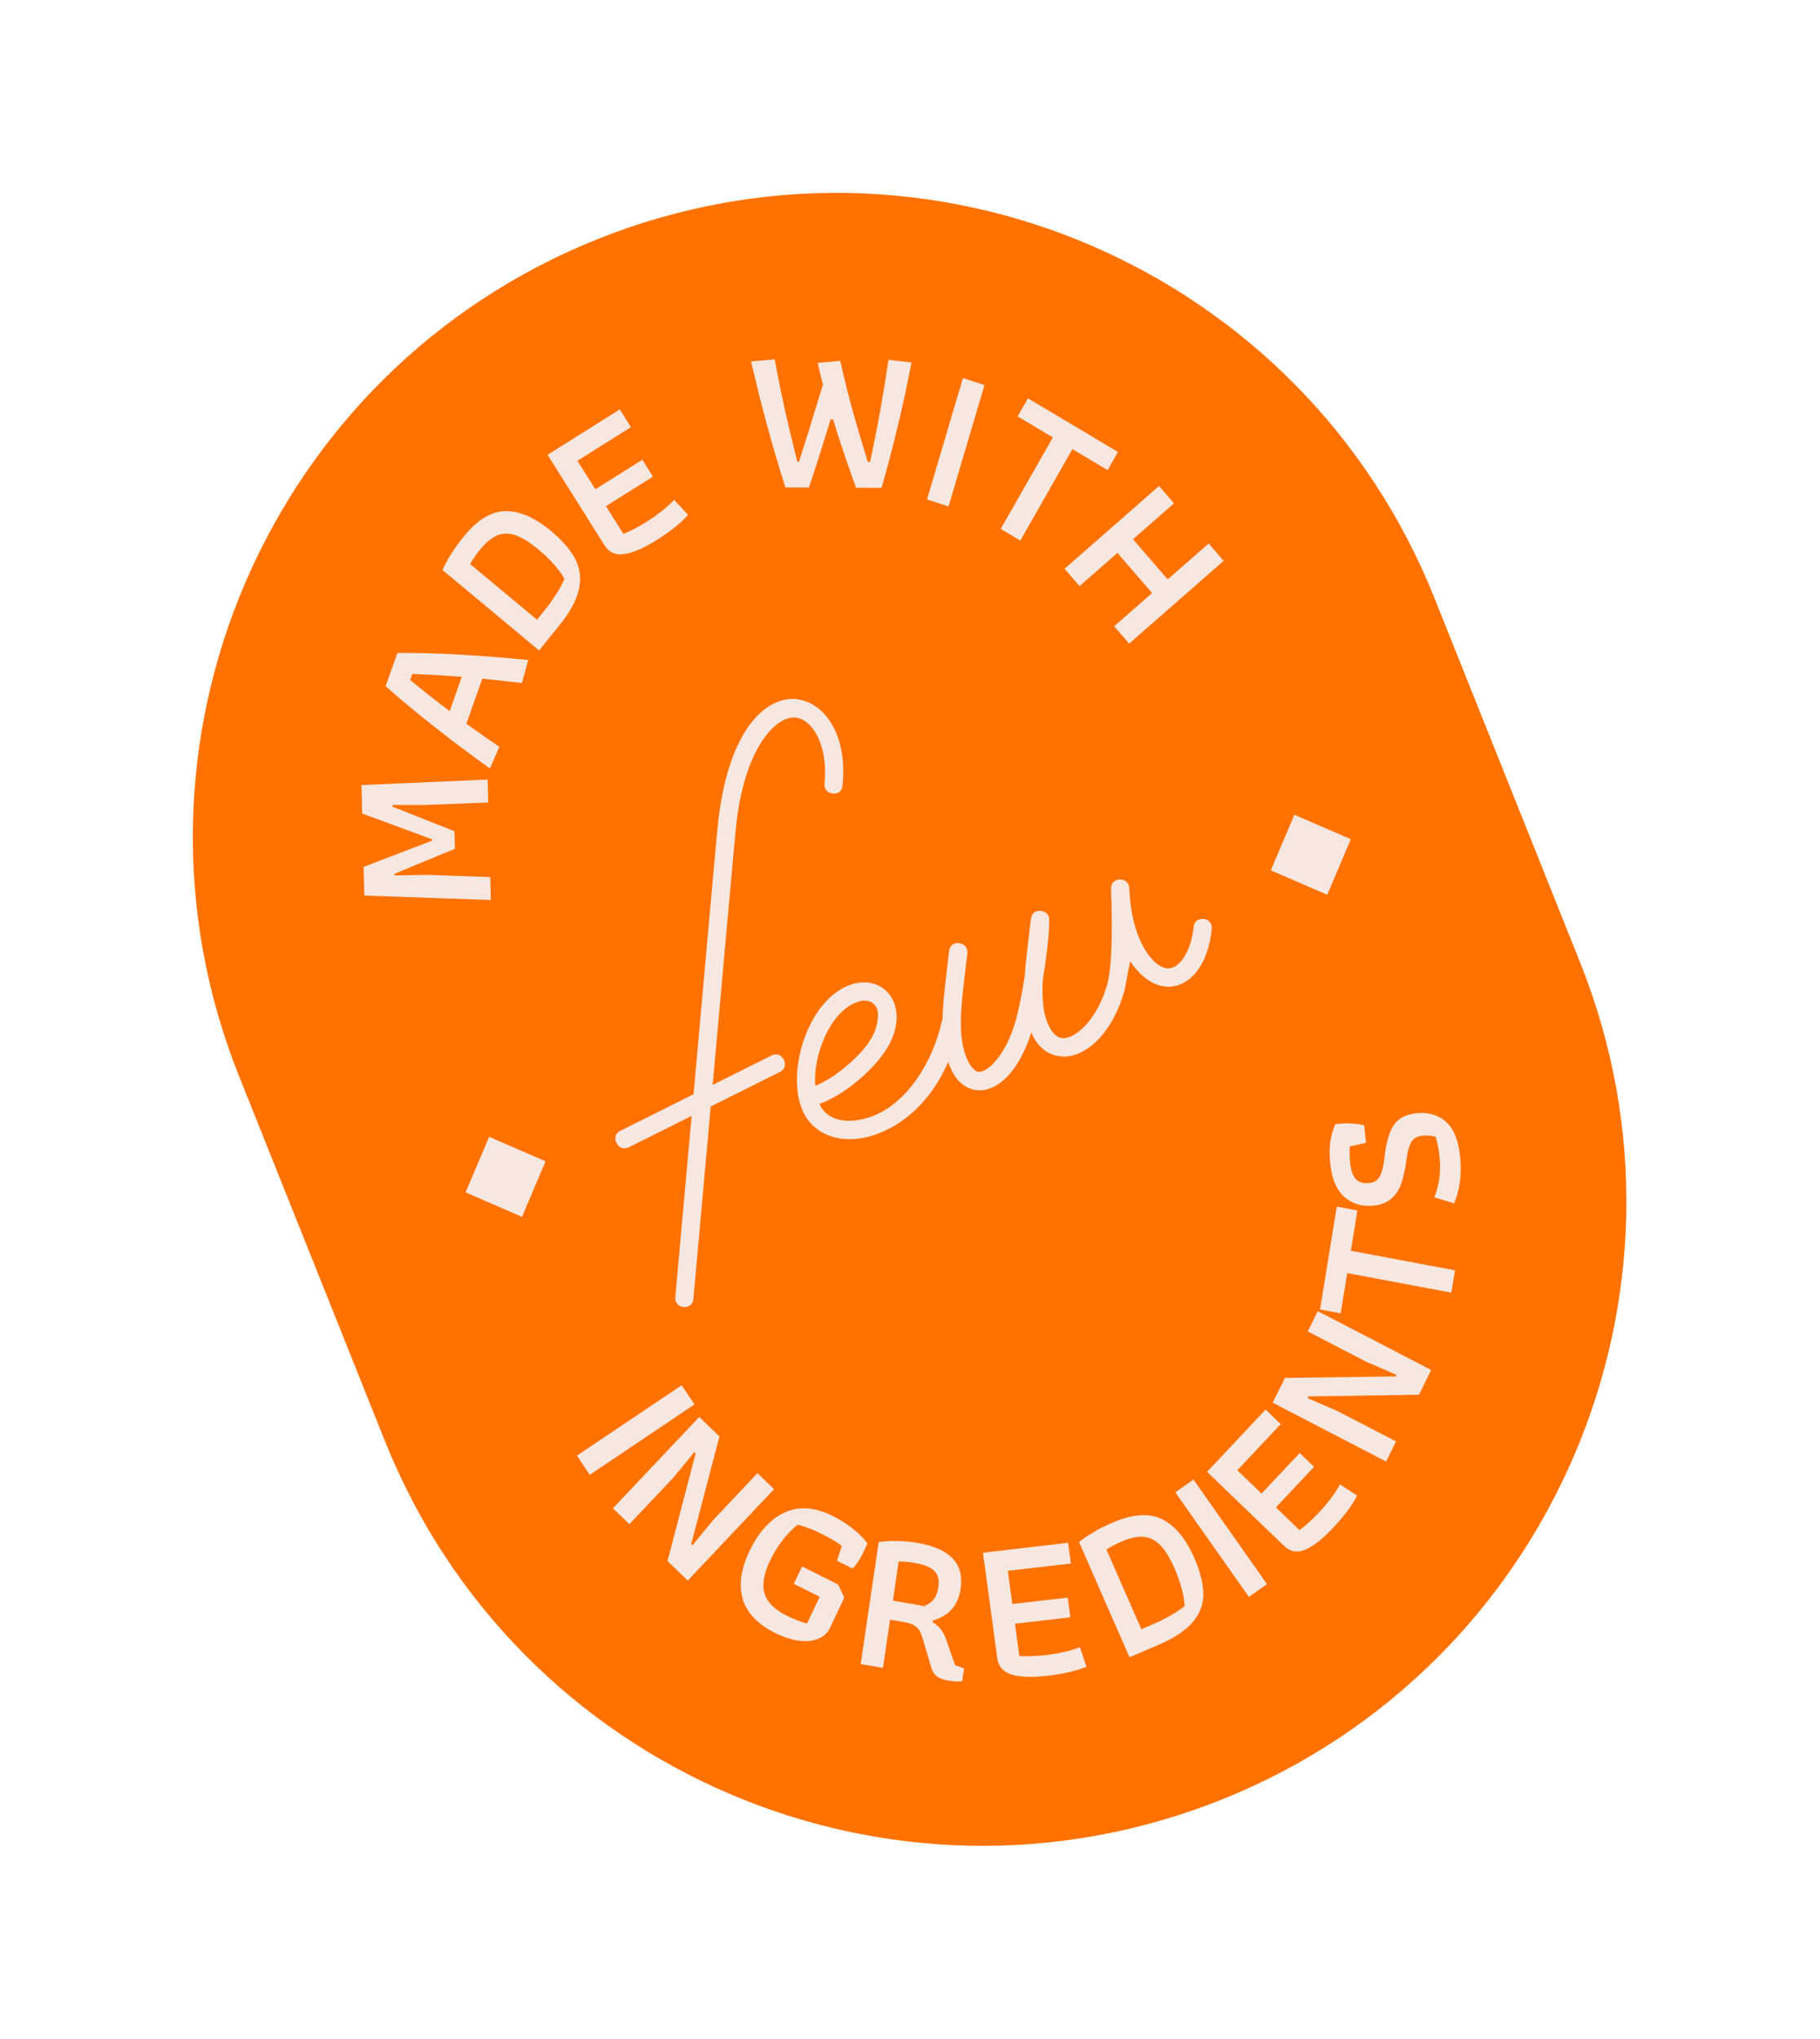 <svg width="208" height="233" viewBox="0 0 208 233" fill="none" xmlns="http://www.w3.org/2000/svg">
<path d="M163.931 68.313C148.846 30.585 106.034 12.229 68.308 27.314C30.583 42.398 12.229 85.211 27.315 122.939L43.978 164.614C59.064 202.341 101.876 220.697 139.602 205.613C177.327 190.528 195.681 147.715 180.595 109.987L163.931 68.313Z" fill="#FF7200"/>
<path d="M77.904 158.27L79.368 160.458L67.403 168.497L65.94 166.309L77.904 158.27Z" fill="#F6E7E0"/>
<path d="M79.914 161.891L82.225 164.118L78.991 176.43L79.16 176.531L81.509 173.668L86.567 168.311L88.462 170.144L78.599 180.58L76.288 178.353L79.507 166.028L79.338 165.927L76.969 168.807L71.928 174.139L70.051 172.327L79.914 161.891Z" fill="#F6E7E0"/>
<path d="M84.909 182.729C84.412 181.165 84.65 179.339 85.641 177.253C86.691 175.041 88.03 173.564 89.661 172.809C91.293 172.053 93.129 172.186 95.17 173.207C96.087 173.665 96.889 174.178 97.587 174.75C98.285 175.322 98.803 175.854 99.142 176.354L98.638 177.409C98.282 178.155 97.887 178.758 97.441 179.213L95.663 178.322L96.204 176.637C95.731 176.236 94.96 175.777 93.883 175.242C92.941 174.766 92.032 174.417 91.163 174.191C90.537 174.698 89.958 175.299 89.414 176.007C88.869 176.716 88.401 177.478 88.005 178.304C87.288 179.826 87.072 181.075 87.373 182.065C87.671 183.047 88.503 183.882 89.871 184.573C90.732 185.006 91.514 185.312 92.229 185.496L93.684 182.436L90.726 180.957L91.668 178.974L95.787 181.039L96.487 182.541L94.856 185.979C94.576 186.573 94.125 186.993 93.494 187.242C92.864 187.491 92.127 187.567 91.274 187.447C90.424 187.335 89.526 187.037 88.576 186.564C86.616 185.586 85.386 184.31 84.886 182.738L84.909 182.729Z" fill="#F6E7E0"/>
<path d="M107.016 191.497C106.735 191.254 106.534 190.915 106.413 190.461L105.53 187.472C105.395 187.004 105.268 186.645 105.144 186.406C105.019 186.167 104.829 185.945 104.552 185.757C104.282 185.565 103.899 185.428 103.408 185.343L101.72 185.051L100.907 190.559L98.366 190.12L100.423 176.182C101.916 175.993 103.4 176.031 104.861 176.282C106.696 176.6 108.026 177.182 108.859 178.043C109.692 178.905 110.007 180.064 109.783 181.537C109.504 183.413 108.455 184.608 106.625 185.134L106.591 185.343C106.954 185.562 107.246 185.81 107.478 186.09C107.707 186.362 107.896 186.715 108.06 187.143L109.143 190.24L110.177 190.632L109.967 192.072C109.52 192.137 108.944 192.112 108.254 191.985C107.714 191.891 107.309 191.725 107.028 191.483L107.016 191.497ZM105.642 183.495C106.09 183.319 106.449 183.056 106.714 182.719C106.979 182.382 107.153 181.914 107.242 181.321C107.365 180.501 107.206 179.885 106.77 179.462C106.338 179.047 105.576 178.743 104.499 178.563C103.793 178.442 103.189 178.392 102.698 178.418L102.044 182.878L105.645 183.503L105.642 183.495Z" fill="#F6E7E0"/>
<path d="M115.652 191.326C114.663 191.047 114.105 190.412 113.972 189.433L112.34 177.399L122.068 176.267L122.388 178.632L115.176 179.468L115.693 183.261L122.026 182.53L122.328 184.781L115.994 185.512L116.498 189.208C117.447 189.252 118.427 189.219 119.44 189.107C120.965 188.933 122.29 188.625 123.421 188.197L124.168 190.422C123.056 190.897 121.565 191.244 119.684 191.465C117.978 191.664 116.628 191.62 115.639 191.34L115.652 191.326Z" fill="#F6E7E0"/>
<path d="M123.324 176.17C124.404 175.325 125.699 174.582 127.2 173.944C129.47 172.974 131.344 172.849 132.816 173.579C134.289 174.309 135.51 175.77 136.477 177.972C137.14 179.496 137.494 180.843 137.522 182.012C137.56 183.187 137.177 184.267 136.374 185.254C135.577 186.237 134.253 187.131 132.412 187.922L129.086 189.345L123.319 176.181L123.324 176.17ZM131.647 185.63C133.239 184.947 134.482 184.233 135.384 183.488C135.368 182.908 135.255 182.247 135.049 181.491C134.843 180.736 134.572 179.978 134.241 179.207C133.742 178.066 133.216 177.195 132.666 176.603C132.116 176.012 131.486 175.674 130.77 175.594C130.053 175.514 129.193 175.686 128.199 176.115C127.632 176.358 127.045 176.663 126.442 177.022L130.441 186.143L131.631 185.637L131.647 185.63Z" fill="#F6E7E0"/>
<path d="M134.324 170.505L136.39 169.041L144.797 180.985L142.731 182.45L134.324 170.505Z" fill="#F6E7E0"/>
<path d="M149.203 177.036C148.274 177.449 147.455 177.298 146.739 176.612L137.951 168.159L144.644 161.045L146.369 162.709L141.403 167.98L144.173 170.646L148.532 166.016L150.175 167.591L145.817 172.222L148.515 174.823C149.263 174.259 149.991 173.6 150.686 172.86C151.741 171.746 152.558 170.652 153.142 169.594L155.101 170.868C154.557 171.957 153.639 173.185 152.344 174.561C151.172 175.813 150.118 176.638 149.19 177.051L149.203 177.036Z" fill="#F6E7E0"/>
<path d="M145.456 160.262L146.848 157.432L159.521 157.258L159.561 157.065L156.113 155.567L149.463 152.12L150.604 149.799L163.561 156.521L162.169 159.35L149.487 159.547L149.447 159.74L152.917 161.248L159.546 164.685L158.413 166.984L145.456 160.262Z" fill="#F6E7E0"/>
<path d="M153.969 145.449L153.219 150.05L150.864 149.609L152.775 137.859L155.131 138.3L154.381 142.901L166.29 145.138L165.87 147.689L153.961 145.452L153.969 145.449Z" fill="#F6E7E0"/>
<path d="M166.168 137.49L163.92 136.792C164.489 135.422 164.686 133.9 164.521 132.232C164.43 131.309 164.283 130.519 164.077 129.873C163.66 129.749 163.169 129.71 162.611 129.753C162.017 129.8 161.595 130.023 161.329 130.426C161.063 130.829 160.863 131.532 160.73 132.534C160.589 133.606 160.391 134.494 160.145 135.216C159.898 135.937 159.511 136.518 158.981 136.969C158.451 137.421 157.735 137.684 156.822 137.755C155.563 137.851 154.492 137.51 153.617 136.727C152.731 135.94 152.208 134.674 152.027 132.919C151.929 131.933 151.932 131.084 152.043 130.388C152.154 129.692 152.346 129.039 152.612 128.431L153.452 128.361C153.806 128.333 154.231 128.343 154.722 128.382C155.213 128.421 155.607 128.489 155.915 128.573L156.113 130.572L154.257 130.978C154.223 131.616 154.244 132.232 154.303 132.851C154.387 133.712 154.6 134.327 154.934 134.699C155.267 135.07 155.769 135.226 156.432 135.17C157.006 135.121 157.422 134.882 157.672 134.439C157.925 134.004 158.124 133.208 158.252 132.058C158.439 130.447 158.797 129.253 159.334 128.482C159.872 127.712 160.776 127.28 162.032 127.177C163.334 127.073 164.424 127.417 165.292 128.202C166.159 128.987 166.691 130.324 166.879 132.206C167.073 134.151 166.844 135.909 166.184 137.483L166.168 137.49Z" fill="#F6E7E0"/>
<path d="M41.64 102.322L41.552 99.041L49.369 96.052L49.366 95.886L41.394 92.949L41.308 89.695L55.73 89.066L55.795 91.684L48.538 91.975L44.89 91.971L44.85 92.163L51.935 94.966L51.991 96.974L45.056 99.839L45.104 100.025L48.75 99.956L56.025 100.207L56.091 102.825L41.64 102.322Z" fill="#F6E7E0"/>
<path d="M55.995 87.804C53.949 86.34 51.852 84.774 49.717 83.092C47.574 81.414 45.696 79.846 44.076 78.398L45.415 74.603C47.553 74.579 49.964 74.643 52.64 74.799C55.324 74.951 57.894 75.157 60.371 75.409L59.644 78.033L57.939 77.839C56.686 77.7 55.751 77.603 55.116 77.546L53.298 82.686C54.747 83.734 55.998 84.61 57.069 85.314L55.987 87.807L55.995 87.804ZM52.778 77.323C50.18 77.137 48.289 77.026 47.12 77.003L46.876 77.686C48.096 78.713 49.603 79.906 51.391 81.25L52.778 77.323Z" fill="#F6E7E0"/>
<path d="M50.576 65.119C51.144 63.863 51.945 62.598 52.981 61.324C54.537 59.399 56.133 58.426 57.757 58.399C59.38 58.373 61.12 59.129 62.965 60.662C64.243 61.721 65.155 62.776 65.715 63.82C66.275 64.864 66.431 66.012 66.173 67.267C65.915 68.522 65.156 69.938 63.889 71.498L61.608 74.314L50.568 65.122L50.576 65.119ZM62.187 69.797C63.273 68.448 64.049 67.23 64.509 66.137C64.236 65.621 63.832 65.074 63.311 64.488C62.791 63.903 62.208 63.342 61.561 62.806C60.597 62.005 59.748 61.465 58.996 61.185C58.243 60.905 57.536 60.896 56.875 61.156C56.206 61.42 55.532 61.965 54.852 62.81C54.462 63.289 54.087 63.828 53.723 64.436L61.373 70.806L62.194 69.794L62.187 69.797Z" fill="#F6E7E0"/>
<path d="M71.38 63.301C70.379 63.464 69.612 63.124 69.079 62.284L62.578 51.964L70.828 46.777L72.105 48.802L65.992 52.644L68.041 55.898L73.414 52.525L74.625 54.455L69.252 57.828L71.25 61.001C72.116 60.64 72.982 60.188 73.849 59.65C75.142 58.834 76.207 57.995 77.042 57.108L78.64 58.821C77.841 59.731 76.653 60.692 75.06 61.692C73.608 62.608 72.381 63.139 71.38 63.301Z" fill="#F6E7E0"/>
<path d="M85.83 41.297L88.535 41.05C88.963 43.367 89.383 45.417 89.787 47.203C90.192 48.989 90.638 50.834 91.122 52.747L91.305 52.749C91.826 51.194 92.739 48.264 94.046 43.96C93.981 43.688 93.936 43.51 93.916 43.416C93.748 42.774 93.599 42.116 93.459 41.455L96.028 41.233C96.516 43.405 96.99 45.294 97.435 46.888C97.883 48.489 98.459 50.45 99.177 52.783L99.433 52.784C100.272 48.906 100.971 45.019 101.544 41.115L104.168 41.412C103.296 46.02 102.162 50.796 100.749 55.737L97.83 55.725C96.716 52.617 95.845 50.019 95.217 47.93L94.915 47.928L94.742 48.517C93.71 51.875 92.938 54.274 92.438 55.7L89.756 55.687C88.242 50.894 86.938 46.102 85.838 41.294L85.83 41.297Z" fill="#F6E7E0"/>
<path d="M110.052 43.197L112.511 43.994L108.405 57.861L105.946 57.063L110.052 43.197Z" fill="#F6E7E0"/>
<path d="M120.327 49.975L116.301 47.577L117.483 45.509L127.767 51.643L126.586 53.711L122.56 51.312L116.606 61.763L114.373 60.426L120.327 49.975Z" fill="#F6E7E0"/>
<path d="M132.461 55.528L134.169 57.509L129.487 61.61L133.45 66.197L138.132 62.096L139.841 64.078L129.045 73.533L127.337 71.551L131.668 67.756L127.705 63.17L123.374 66.965L121.665 64.983L132.461 55.528Z" fill="#F6E7E0"/>
<path d="M59.658 139.026L62.352 132.676L55.903 129.884L53.209 136.234L59.658 139.026Z" fill="#F6E7E0"/>
<path d="M145.235 99.439L151.684 102.23L154.377 95.88L147.928 93.088L145.235 99.439Z" fill="#F6E7E0"/>
<path d="M91.218 79.915C94.111 80.306 96.904 83.801 96.289 89.754C96.221 90.394 95.787 90.742 95.151 90.658C94.516 90.575 94.162 90.129 94.231 89.489C94.655 85.338 92.952 82.259 90.993 81.992C88.89 81.707 85.241 84.986 84.155 94.05C84.008 95.306 82.727 109.852 81.448 123.952L88.172 120.593C88.743 120.312 89.28 120.49 89.57 121.072C89.861 121.654 89.693 122.185 89.126 122.473L81.225 126.418C80.632 133.031 79.968 140.369 79.242 148.41C79.201 148.872 79.012 149.104 78.604 149.265C78.423 149.337 78.311 149.353 78.118 149.327C77.478 149.254 77.124 148.809 77.182 148.164C77.783 141.436 78.424 134.376 79.044 127.492L71.864 131.077L71.777 131.112C71.227 131.329 70.74 131.14 70.463 130.59C70.172 130.008 70.337 129.47 70.907 129.189L79.263 125.019C80.207 114.589 81.914 95.269 82.093 93.731C83.407 82.71 87.919 79.444 91.216 79.888L91.218 79.915Z" fill="#F6E7E0"/>
<path d="M100.517 129.457C99.602 129.818 98.728 130.033 97.848 130.119C94.972 130.405 92.606 129.084 91.659 126.746C89.894 122.391 92.281 114.442 96.999 112.581C99.153 111.731 101.226 112.488 102.092 114.355L102.144 114.483C102.773 116.034 102.647 118.478 100.336 121.198C98.85 122.949 96.327 125.146 93.658 126.125C94.425 127.928 96.391 128.15 97.604 128.025C103.391 127.448 106.714 120.927 107.603 116.821C107.741 116.189 108.214 115.891 108.843 116.043C109.473 116.196 109.779 116.681 109.642 117.313C108.274 123.648 104.656 127.815 100.522 129.446L100.517 129.457ZM93.174 124.051C95.352 123.192 97.565 121.201 98.749 119.811C100.553 117.692 100.438 115.781 100.21 115.219C100.107 114.989 99.58 113.846 97.797 114.549C94.783 115.738 92.883 120.737 93.174 124.051Z" fill="#F6E7E0"/>
<path d="M137.56 104.984C138.2 105.068 138.551 105.528 138.482 106.173C137.921 111.202 135.309 112.842 133.365 112.73C131.907 112.642 130.527 111.793 129.154 109.829L128.513 113.187C127.438 116.923 125.436 119.501 123.166 120.398C122.493 120.663 121.891 120.761 121.219 120.689C120.361 120.607 118.815 120.189 117.863 117.974C116.766 121.382 115.09 123.587 113.215 124.328C112.677 124.54 112.203 124.615 111.657 124.56C110.631 124.45 108.447 123.769 107.847 118.909C107.541 116.476 107.824 114.138 108.256 110.469L108.47 108.663C108.539 108.018 108.987 107.673 109.63 107.765C110.273 107.857 110.621 108.309 110.551 108.954L110.333 110.771C109.923 114.179 109.651 116.522 109.918 118.699C110.231 121.194 111.262 122.405 111.819 122.466C112.768 122.568 114.9 120.716 116.06 116.693C116.394 115.523 116.776 113.633 117.098 111.663C117.178 110.321 117.359 108.819 117.584 106.971C117.66 106.343 117.742 105.684 117.823 104.978C117.9 104.33 118.34 103.988 118.983 104.08C119.5 104.157 119.835 104.464 119.897 104.935C119.911 105.014 119.917 105.096 119.914 105.181C119.913 106.65 119.604 109.354 119.179 111.954C119.115 113.064 119.128 114.051 119.247 115.023C119.483 116.876 120.304 118.497 121.396 118.609C122.83 118.753 125.358 116.566 126.513 112.574C127.029 110.79 127.182 107.044 126.98 101.558C126.954 100.904 127.34 100.499 127.987 100.487C128.625 100.478 129.043 100.874 129.069 101.528C129.277 107.367 131.754 110.542 133.446 110.641C134.64 110.712 136.067 109.025 136.413 105.914C136.483 105.269 136.922 104.927 137.57 105.008L137.56 104.984Z" fill="#F6E7E0"/>
</svg>
